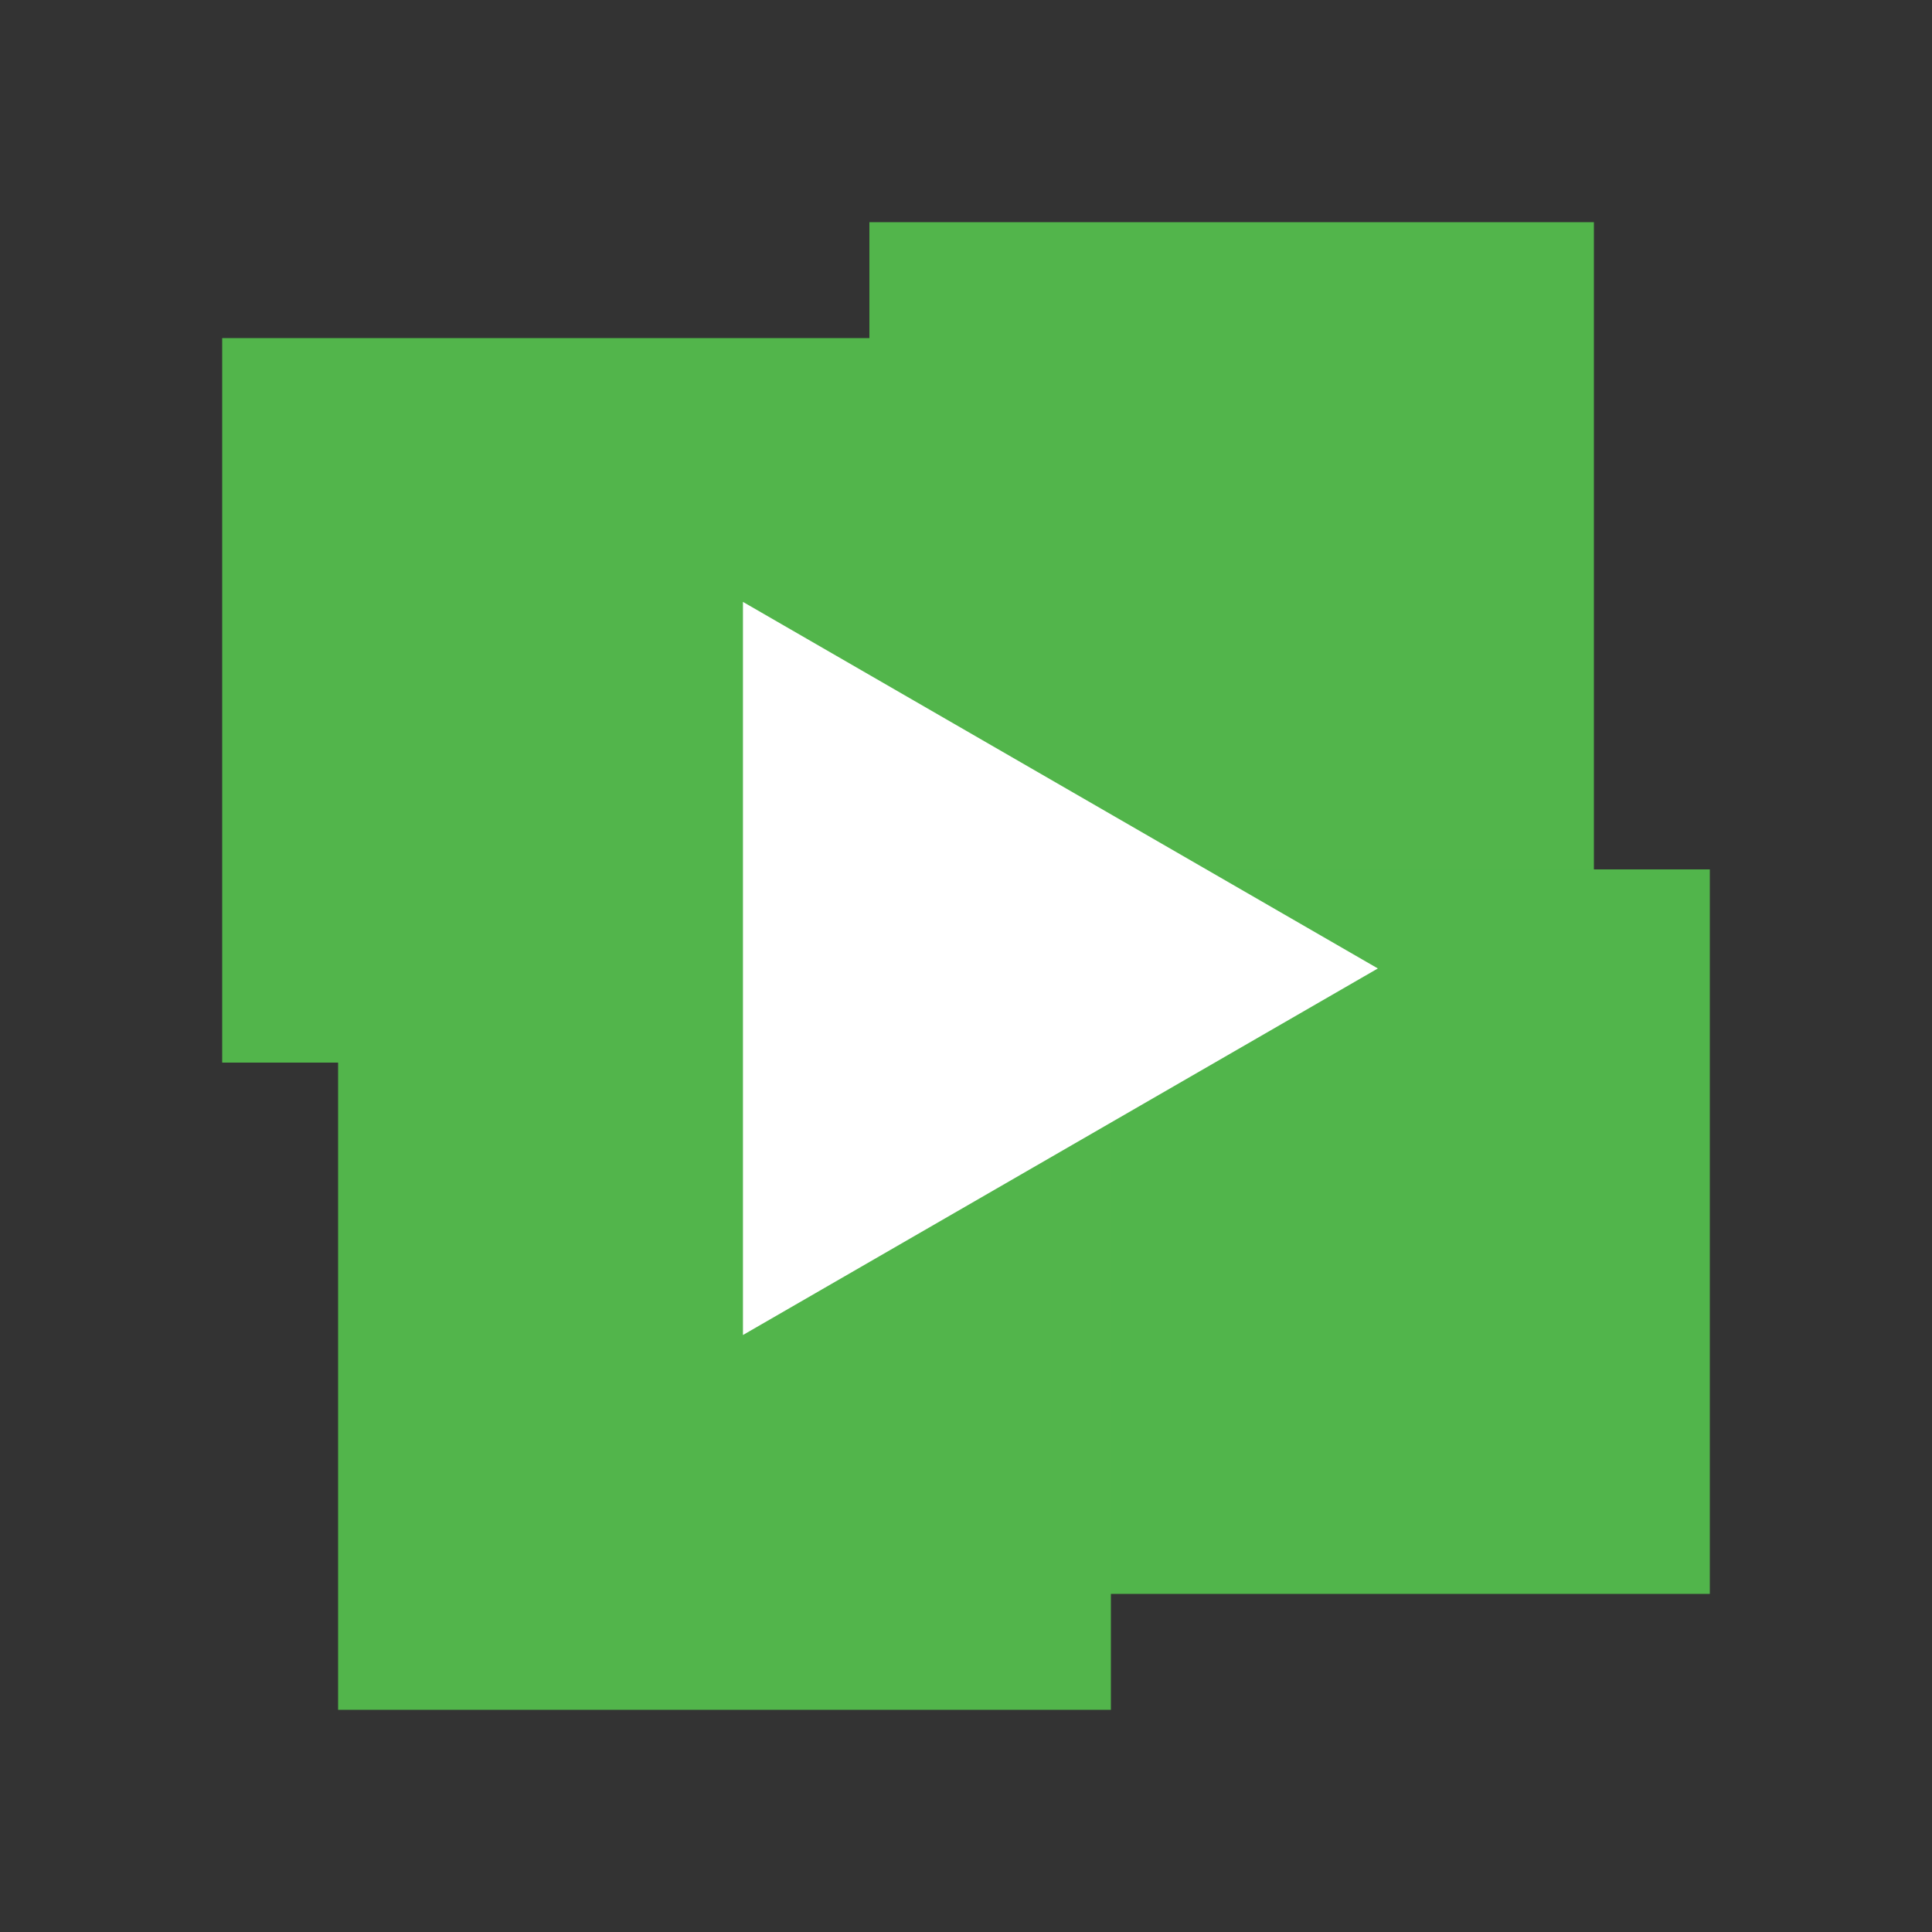 <?xml version="1.0" encoding="UTF-8" standalone="no"?>
<!-- Created with Inkscape (http://www.inkscape.org/) -->

<svg
   width="200mm"
   height="200mm"
   viewBox="0 0 200 200"
   version="1.1"
   id="svg3705"
   enable-background="new"
   inkscape:version="1.1 (c68e22c387, 2021-05-23)"
   sodipodi:docname="EmbyLogo_Reconstruct_Step2_Outset_12.svg"
   xmlns:inkscape="http://www.inkscape.org/namespaces/inkscape"
   xmlns:sodipodi="http://sodipodi.sourceforge.net/DTD/sodipodi-0.dtd"
   xmlns="http://www.w3.org/2000/svg"
   xmlns:svg="http://www.w3.org/2000/svg"
   xmlns:rdf="http://www.w3.org/1999/02/22-rdf-syntax-ns#"
   xmlns:cc="http://creativecommons.org/ns#"
   xmlns:dc="http://purl.org/dc/elements/1.1/">
  <rect x="0" y="0" width="200" height="200" fill="#333333" stroke="none"/>
  <defs
     id="defs3699" />
  <sodipodi:namedview
     id="base"
     pagecolor="#ffffff"
     bordercolor="#666666"
     borderopacity="1.0"
     inkscape:pageopacity="0.0"
     inkscape:pageshadow="2"
     inkscape:zoom="1.1311654"
     inkscape:cx="415.05866"
     inkscape:cy="352.29154"
     inkscape:document-units="mm"
     inkscape:current-layer="layer1"
     showgrid="true"
     inkscape:snap-page="false"
     showguides="true"
     inkscape:measure-start="145,555"
     inkscape:measure-end="345,755"
     inkscape:window-width="1600"
     inkscape:window-height="1129"
     inkscape:window-x="1592"
     inkscape:window-y="-8"
     inkscape:window-maximized="1"
     inkscape:pagecheckerboard="0"
     inkscape:snap-global="false">
    <inkscape:grid
       type="xygrid"
       id="grid3719" />
  </sodipodi:namedview>
  <g
     inkscape:label="Squares"
     inkscape:groupmode="layer"
     id="layer1"
     style="display:inline;opacity:1"
     transform="translate(0,-97)">
    <rect
       id="rect3743"
       width="75"
       height="80"
       x="90"
       y="120"
       style="fill:#52b54b;fill-opacity:1;stroke-width:1.054" />
    <rect
       id="rect4612"
       width="80"
       height="75"
       x="23"
       y="132"
       style="fill:#52b54b;fill-opacity:1;stroke-width:0.987" />
    <rect
       style="fill:#51b54b;fill-opacity:1;stroke-width:0.987"
       y="187"
       x="97"
       height="75"
       width="80"
       id="rect4614" />
    <rect
       style="fill:#52b54b;fill-opacity:1;stroke-width:0.987"
       y="199"
       x="35"
       height="75"
       width="80"
       id="rect4636" />
    <path
       style="fill:#52b54b;fill-opacity:0"
       d="m 320.945,668.36 c -47.262,-47.71 -86.351,-86.912 -86.866,-87.117 -0.515,-0.205 -8,6.681 -16.633,15.302 L 201.748,612.22 101.312,511.031 C 46.072,455.378 0.935,409.625 1.007,409.359 c 0.072,-0.266 39.222,-39.222 87,-86.569 47.778,-47.347 87.036,-86.495 87.241,-86.996 0.205,-0.501 -6.768,-8.061 -15.494,-16.8 L 143.888,203.104 245.131,101.861 346.374,0.618 434.87,89.11 l 88.496,88.492 15.457,-15.433 15.457,-15.433 87.298,87.972 c 48.014,48.384 93.148,93.959 100.298,101.276 l 13,13.304 -80.386,80.016 -80.386,80.016 15.156,15.18 15.156,15.18 -108.433,107.719 c -59.638,59.245 -108.584,107.716 -108.77,107.713 -0.185,-0.003 -39.006,-39.04 -86.267,-86.75 z"
       id="path4638"
       inkscape:connector-curvature="0"
       transform="matrix(0.265,0,0,0.265,0,97)" />
  </g>
  <g
     inkscape:groupmode="layer"
     id="layer3"
     inkscape:label="Triangle">
    <path
       sodipodi:type="star"
       style="fill:#ffffff;fill-opacity:1;stroke:none;stroke-width:0.265;stroke-opacity:1"
       id="path4673"
       sodipodi:sides="3"
       sodipodi:cx="98.819153"
       sodipodi:cy="100.51667"
       sodipodi:r1="43.816311"
       sodipodi:r2="21.908155"
       sodipodi:arg1="2.0943951"
       sodipodi:arg2="3.1415927"
       inkscape:flatsided="false"
       inkscape:rounded="0"
       inkscape:randomized="0"
       d="m 76.911,138.463 0,-37.946 0,-37.946 32.862,18.973 32.862,18.973 -32.862,18.973 z"
       inkscape:transform-center-x="-10.954076"
       transform="matrix(1,0,0,1,0,-0.263)" />
  </g>
</svg>

